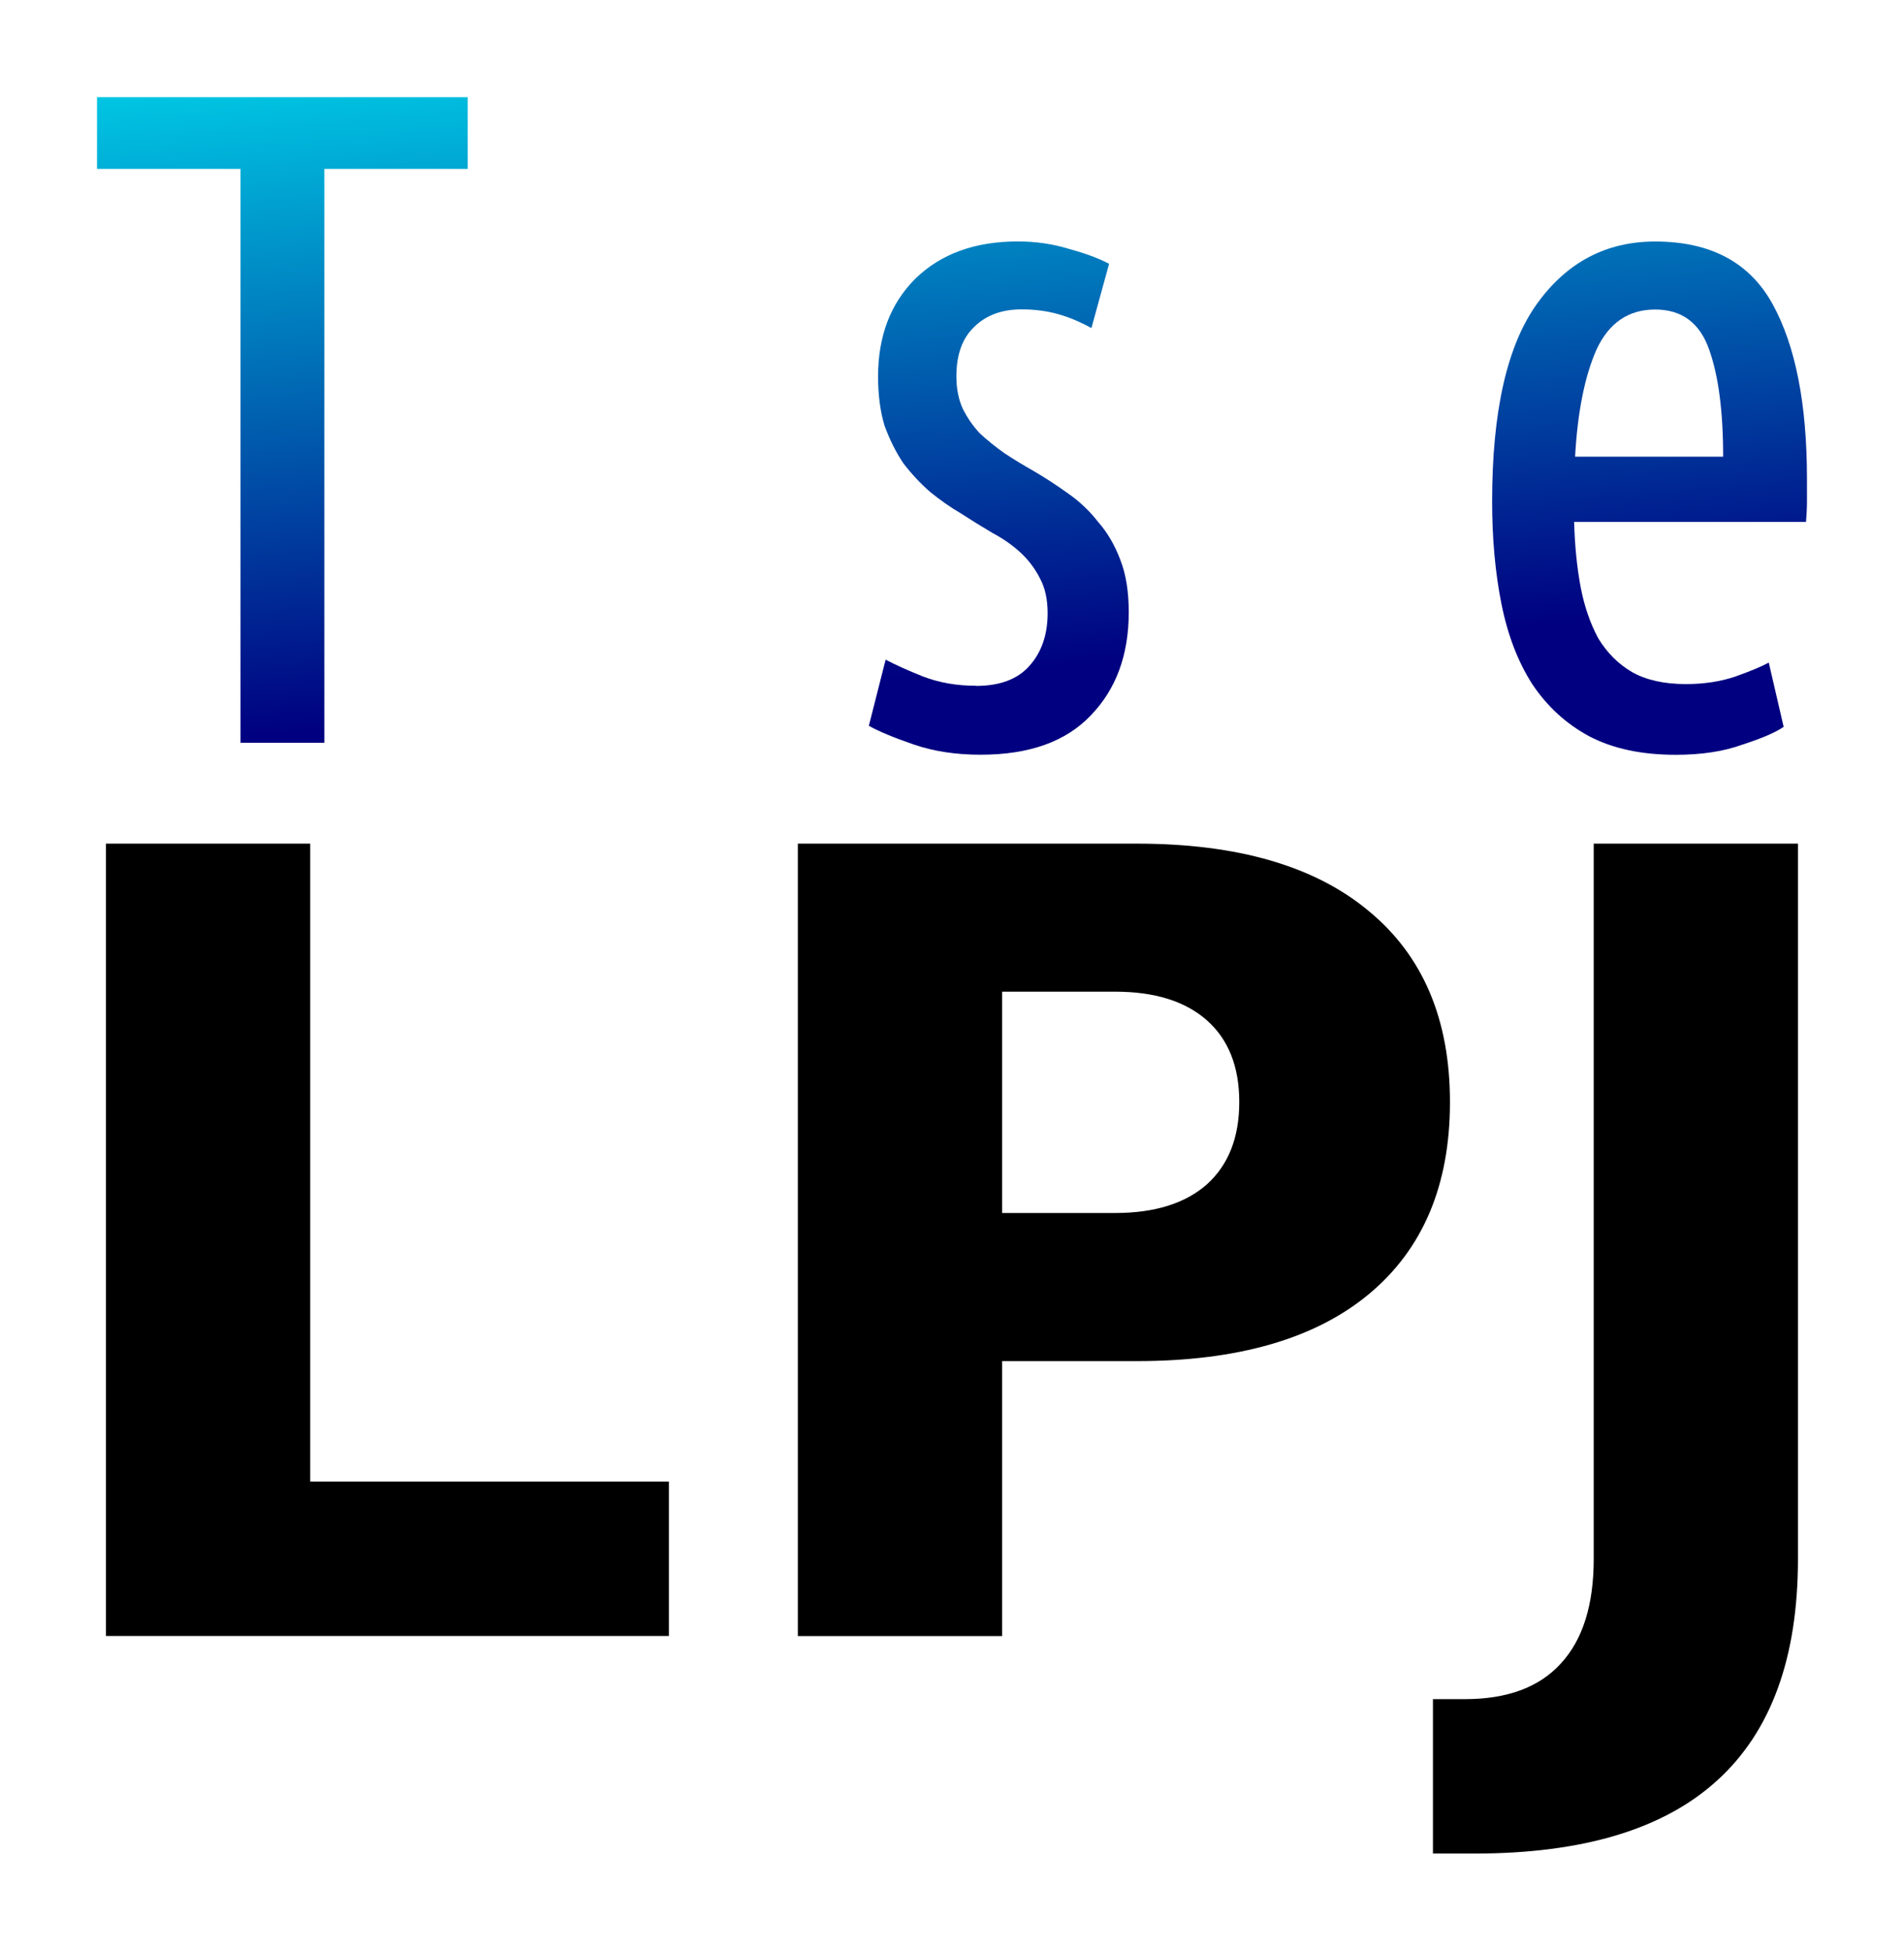 <?xml version="1.0" encoding="UTF-8" standalone="no"?>
<svg
   xmlns:dc="http://purl.org/dc/elements/1.1/"
   xmlns:cc="http://creativecommons.org/ns#"
   xmlns:rdf="http://www.w3.org/1999/02/22-rdf-syntax-ns#"
   xmlns:svg="http://www.w3.org/2000/svg"
   xmlns="http://www.w3.org/2000/svg"
   xmlns:xlink="http://www.w3.org/1999/xlink"
   xmlns:sodipodi="http://sodipodi.sourceforge.net/DTD/sodipodi-0.dtd"
   xmlns:inkscape="http://www.inkscape.org/namespaces/inkscape"
   width="98.123"
   height="100.498"
   viewBox="0 0 25.962 26.59"
   version="1.1"
   id="svg8"
   inkscape:version="1.0 (6e3e5246a0, 2020-05-07)"
   sodipodi:docname="teste.svg">
  <defs
     id="defs2">
    <linearGradient
       inkscape:collect="always"
       id="linearGradient843">
      <stop
         style="stop-color:#000080;stop-opacity:1"
         offset="0"
         id="stop839" />
      <stop
         style="stop-color:#00ffff;stop-opacity:1"
         offset="1"
         id="stop841" />
    </linearGradient>
    <linearGradient
       inkscape:collect="always"
       xlink:href="#linearGradient843"
       id="linearGradient857"
       gradientUnits="userSpaceOnUse"
       x1="70.812"
       y1="124.389"
       x2="69.833"
       y2="112.96" />
    <linearGradient
       inkscape:collect="always"
       xlink:href="#linearGradient843"
       id="linearGradient865"
       gradientUnits="userSpaceOnUse"
       x1="70.812"
       y1="124.389"
       x2="69.833"
       y2="112.96" />
  </defs>
  <sodipodi:namedview
     id="base"
     pagecolor="#ffffff"
     bordercolor="#666666"
     borderopacity="1.0"
     inkscape:pageopacity="0.0"
     inkscape:pageshadow="2"
     inkscape:zoom="2.8"
     inkscape:cx="-22.527587"
     inkscape:cy="16.247433"
     inkscape:document-units="mm"
     inkscape:current-layer="g863"
     inkscape:document-rotation="0"
     showgrid="false"
     units="px"
     fit-margin-top="5"
     fit-margin-left="5"
     fit-margin-right="5"
     fit-margin-bottom="5"
     lock-margins="true"
     inkscape:window-width="1784"
     inkscape:window-height="1016"
     inkscape:window-x="49"
     inkscape:window-y="27"
     inkscape:window-maximized="0" />
  <g
     inkscape:label="Layer 1"
     inkscape:groupmode="layer"
     id="layer1"
     transform="translate(-57.92,-117.716)">
    <g
       id="g863"
       transform="translate(0,2.569)">
      <g
         id="g871">
        <g
           style="font-style:normal;font-weight:normal;font-size:12.7px;line-height:1.25;font-family:sans-serif;fill:url(#linearGradient865);fill-opacity:1;stroke:none;stroke-width:0.265;stroke-miterlimit:4;stroke-dasharray:none"
           id="text12"
           aria-label="Teste">
          <path
             id="path841"
             style="font-style:normal;font-variant:normal;font-weight:normal;font-stretch:normal;font-size:12.7px;font-family:'Ubuntu Condensed';-inkscape-font-specification:'Ubuntu Condensed, ';fill:url(#linearGradient865);fill-opacity:1;stroke-width:0.265;stroke-miterlimit:4;stroke-dasharray:none"
             d="m 64.298,116.471 v 0.978 h -1.956 v 7.823 h -1.143 v -7.823 h -1.956 v -0.978 z" />
          <path
             id="path843"
             style="font-style:normal;font-variant:normal;font-weight:normal;font-stretch:normal;font-size:12.7px;font-family:'Ubuntu Condensed';-inkscape-font-specification:'Ubuntu Condensed, ';fill:url(#linearGradient865);fill-opacity:1;stroke-width:0.265;stroke-miterlimit:4;stroke-dasharray:none"
             d="m 65.518,122.262 q 0.013,0.483 0.089,0.889 0.076,0.394 0.241,0.699 0.178,0.292 0.457,0.457 0.292,0.165 0.737,0.165 0.368,0 0.673,-0.102 0.318,-0.114 0.457,-0.191 l 0.203,0.876 q -0.165,0.114 -0.559,0.241 -0.381,0.14 -0.914,0.14 -0.699,0 -1.181,-0.254 -0.47,-0.254 -0.775,-0.711 -0.292,-0.457 -0.419,-1.092 -0.127,-0.635 -0.127,-1.397 0,-1.841 0.61,-2.692 0.61,-0.851 1.613,-0.851 1.13,0 1.6,0.851 0.47,0.851 0.47,2.388 0,0.14 0,0.292 0,0.14 -0.013,0.292 z m 1.105,-2.896 q -0.546,0 -0.8,0.546 -0.241,0.546 -0.292,1.46 h 2.019 q 0,-0.927 -0.191,-1.46 -0.191,-0.546 -0.737,-0.546 z" />
          <path
             id="path845"
             style="font-style:normal;font-variant:normal;font-weight:normal;font-stretch:normal;font-size:12.7px;font-family:'Ubuntu Condensed';-inkscape-font-specification:'Ubuntu Condensed, ';fill:url(#linearGradient865);fill-opacity:1;stroke-width:0.265;stroke-miterlimit:4;stroke-dasharray:none"
             d="m 71.227,124.497 q 0.483,0 0.724,-0.267 0.254,-0.279 0.254,-0.724 0,-0.279 -0.102,-0.47 -0.102,-0.203 -0.267,-0.356 -0.165,-0.152 -0.381,-0.267 -0.216,-0.127 -0.432,-0.267 -0.216,-0.127 -0.419,-0.292 -0.203,-0.178 -0.368,-0.394 -0.152,-0.229 -0.254,-0.508 -0.089,-0.292 -0.089,-0.673 0,-0.826 0.508,-1.333 0.521,-0.508 1.397,-0.508 0.368,0 0.699,0.102 0.33,0.089 0.546,0.203 l -0.241,0.876 q -0.229,-0.127 -0.457,-0.191 -0.229,-0.064 -0.495,-0.064 -0.406,0 -0.648,0.241 -0.241,0.229 -0.241,0.673 0,0.254 0.089,0.445 0.089,0.178 0.229,0.33 0.152,0.14 0.33,0.267 0.191,0.127 0.394,0.241 0.241,0.14 0.47,0.305 0.241,0.165 0.419,0.394 0.191,0.216 0.305,0.521 0.114,0.292 0.114,0.711 0,0.876 -0.521,1.41 -0.508,0.533 -1.499,0.533 -0.508,0 -0.914,-0.14 -0.406,-0.14 -0.61,-0.254 l 0.229,-0.902 q 0.191,0.102 0.508,0.229 0.33,0.127 0.724,0.127 z" />
          <path
             id="path847"
             style="font-style:normal;font-variant:normal;font-weight:normal;font-stretch:normal;font-size:12.7px;font-family:'Ubuntu Condensed';-inkscape-font-specification:'Ubuntu Condensed, ';fill:url(#linearGradient865);fill-opacity:1;stroke-width:0.265;stroke-miterlimit:4;stroke-dasharray:none"
             d="m 75.657,118.604 h 1.676 v 0.94 h -1.676 v 3.67 q 0,0.686 0.241,0.965 0.254,0.267 0.673,0.267 0.216,0 0.406,-0.064 0.203,-0.064 0.343,-0.152 l 0.216,0.876 q -0.521,0.305 -1.105,0.305 -0.94,0 -1.41,-0.521 -0.457,-0.533 -0.457,-1.753 v -6.325 l 1.092,-0.191 z" />
          <path
             id="path849"
             style="font-style:normal;font-variant:normal;font-weight:normal;font-stretch:normal;font-size:12.7px;font-family:'Ubuntu Condensed';-inkscape-font-specification:'Ubuntu Condensed, ';fill:url(#linearGradient865);fill-opacity:1;stroke-width:0.265;stroke-miterlimit:4;stroke-dasharray:none"
             d="m 79.384,122.262 q 0.013,0.483 0.089,0.889 0.076,0.394 0.241,0.699 0.178,0.292 0.457,0.457 0.292,0.165 0.737,0.165 0.368,0 0.673,-0.102 0.318,-0.114 0.457,-0.191 l 0.203,0.876 q -0.165,0.114 -0.559,0.241 -0.381,0.14 -0.914,0.14 -0.699,0 -1.181,-0.254 -0.47,-0.254 -0.775,-0.711 -0.292,-0.457 -0.419,-1.092 -0.127,-0.635 -0.127,-1.397 0,-1.841 0.61,-2.692 0.61,-0.851 1.613,-0.851 1.13,0 1.6,0.851 0.47,0.851 0.47,2.388 0,0.14 0,0.292 0,0.14 -0.013,0.292 z m 1.105,-2.896 q -0.546,0 -0.8,0.546 -0.241,0.546 -0.292,1.46 h 2.019 q 0,-0.927 -0.191,-1.46 -0.191,-0.546 -0.737,-0.546 z" />
        </g>
        <g
           style="font-style:normal;font-weight:normal;font-size:14.817px;line-height:1.25;font-family:sans-serif;fill:#000000;fill-opacity:1;stroke:none;stroke-width:0.265"
           id="text849"
           aria-label="LPJ">
          <path
             id="path852"
             style="font-style:normal;font-variant:normal;font-weight:bold;font-stretch:normal;font-size:14.817px;font-family:sans-serif;-inkscape-font-specification:'sans-serif Bold';stroke-width:0.265"
             d="m 59.365,126.647 h 2.785 v 8.696 h 4.891 v 2.105 h -7.676 z" />
          <path
             id="path854"
             style="font-style:normal;font-variant:normal;font-weight:bold;font-stretch:normal;font-size:14.817px;font-family:sans-serif;-inkscape-font-specification:'sans-serif Bold';stroke-width:0.265"
             d="m 68.799,126.647 h 4.623 q 2.062,0 3.162,0.919 1.107,0.912 1.107,2.604 0,1.7 -1.107,2.619 -1.1,0.912 -3.162,0.912 h -1.838 v 3.748 h -2.785 z m 2.785,2.018 v 3.017 h 1.541 q 0.81,0 1.252,-0.391 0.441,-0.398 0.441,-1.121 0,-0.723 -0.441,-1.114 -0.441,-0.391 -1.252,-0.391 z" />
          <path
             id="path856"
             style="font-style:normal;font-variant:normal;font-weight:bold;font-stretch:normal;font-size:14.817px;font-family:sans-serif;-inkscape-font-specification:'sans-serif Bold';stroke-width:0.265"
             d="m 79.651,126.647 h 2.785 v 9.752 q 0,2.018 -1.1,3.017 -1.092,0.998 -3.313,0.998 h -0.564 v -2.105 h 0.434 q 0.868,0 1.309,-0.485 0.449,-0.485 0.449,-1.425 z" />
        </g>
      </g>
    </g>
  </g>
</svg>
